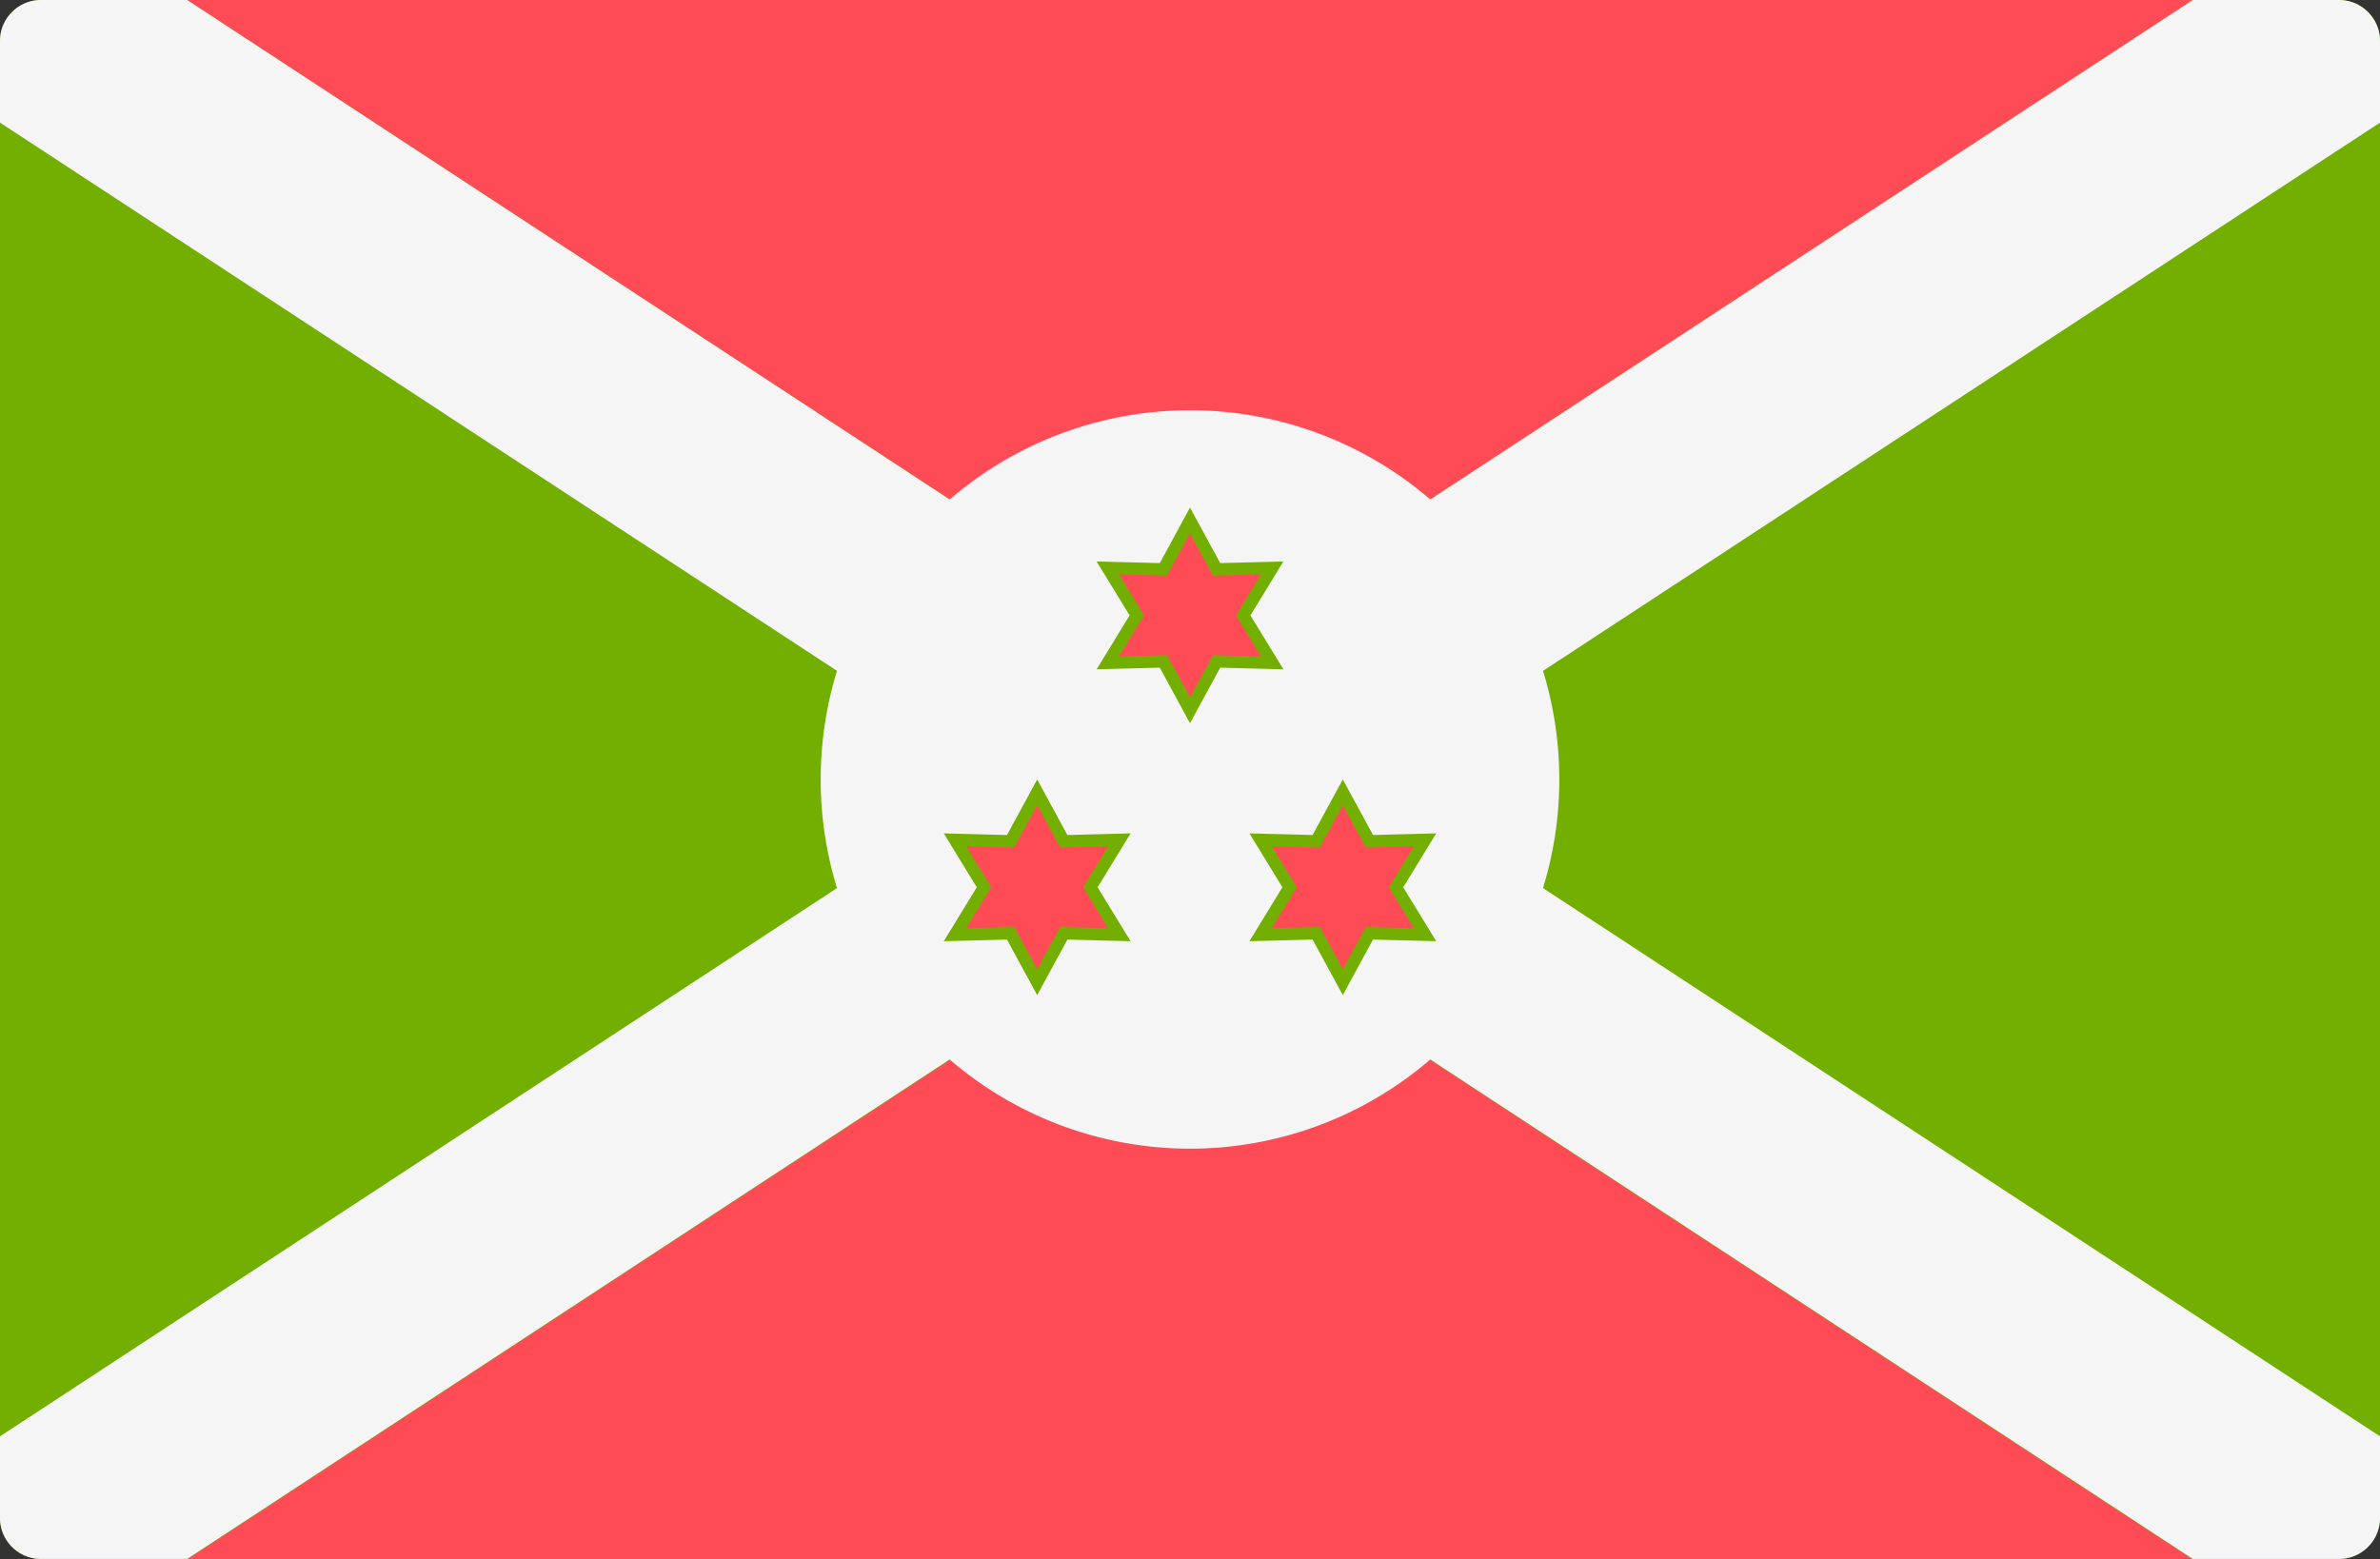 <svg xmlns="http://www.w3.org/2000/svg" width="512" height="335.55" viewBox="0 0 512 335.55"><rect x="0" y="0" width="512" height="335.55" fill="#333333" stroke="none"/><g transform="translate(0 -88.225)"><path d="M503.172,88.225H8.828A8.829,8.829,0,0,0,0,97.053V414.845a8.829,8.829,0,0,0,8.828,8.828H503.173A8.829,8.829,0,0,0,512,414.845V97.053A8.83,8.83,0,0,0,503.172,88.225Z" fill="#73af00"/><path d="M40.266,88.225,256,229.568,471.733,88.225Z" fill="#ff4b55"/><path d="M471.733,423.775,256,282.432,40.266,423.775Z" fill="#ff4b55"/><path d="M512,97.053a8.829,8.829,0,0,0-8.828-8.828H471.734L307.7,195.7a79.208,79.208,0,0,0-103.392,0L40.266,88.225H8.828A8.829,8.829,0,0,0,0,97.053v17.554L180.058,232.575a79.647,79.647,0,0,0,0,46.748L0,397.292v17.554a8.829,8.829,0,0,0,8.828,8.828H40.266L204.3,316.2a79.205,79.205,0,0,0,103.392,0L471.732,423.674H503.17A8.829,8.829,0,0,0,512,414.846V397.292L331.941,279.324a79.647,79.647,0,0,0,0-46.748L512,114.608V97.053Z" fill="#f5f5f5"/><path d="M250.28,230.545l-11.97.31,6.25-10.216-6.25-10.215,11.97.31L256,200.209l5.721,10.525,11.97-.31-6.251,10.215,6.251,10.216-11.97-.31L256,241.07Z" fill="#ff4b55"/><path d="M256,202.984l4.943,9.092,10.346-.265-5.4,8.828,5.4,8.828-10.346-.265L256,238.294l-4.943-9.092-10.346.265,5.4-8.828-5.4-8.828,10.346.265L256,202.984m0-5.544-2.327,4.279-4.169,7.669-8.726-.224-4.869-.125,2.542,4.156,4.557,7.445-4.557,7.445-2.542,4.156,4.869-.125,8.726-.224,4.169,7.669L256,243.84l2.327-4.279,4.169-7.669,8.726.224,4.87.125-2.542-4.156-4.557-7.445,4.557-7.445,2.542-4.156-4.87.125-8.726.224-4.169-7.669L256,197.44Z" fill="#73af00"/><path d="M217.406,289.054l-11.97.311,6.25-10.216-6.25-10.215,11.97.31,5.72-10.526,5.72,10.526,11.969-.31-6.25,10.215,6.25,10.216-11.969-.311-5.72,10.525Z" fill="#ff4b55"/><path d="M223.126,261.494l4.943,9.092,10.346-.265-5.4,8.828,5.4,8.828-10.346-.265-4.943,9.092-4.943-9.092-10.346.265,5.4-8.828-5.4-8.828,10.346.265,4.943-9.092m0-5.545-2.327,4.279L216.63,267.9l-8.726-.224-4.87-.125,2.542,4.156,4.557,7.445-4.557,7.445-2.542,4.156,4.87-.125,8.726-.224,4.169,7.669,2.327,4.279,2.327-4.279,4.169-7.669,8.726.224,4.87.125-2.542-4.156-4.557-7.445,4.557-7.445,2.542-4.156-4.87.125-8.726.224-4.169-7.669-2.327-4.279Z" fill="#73af00"/><path d="M283.154,289.054l-11.97.311,6.25-10.216-6.25-10.215,11.97.31,5.719-10.526,5.721,10.526,11.97-.31-6.25,10.215,6.25,10.216-11.97-.311-5.721,10.525Z" fill="#ff4b55"/><path d="M288.873,261.494l4.943,9.092,10.346-.265-5.4,8.828,5.4,8.828-10.346-.265-4.943,9.092-4.943-9.092-10.346.265,5.4-8.828-5.4-8.828,10.346.265,4.943-9.092m0-5.545-2.327,4.279-4.169,7.669-8.726-.224-4.87-.125,2.542,4.156,4.557,7.445-4.557,7.445-2.542,4.156,4.87-.125,8.726-.224,4.169,7.669,2.327,4.279,2.327-4.279,4.169-7.669,8.726.224,4.87.125-2.542-4.156-4.557-7.445,4.557-7.445,2.542-4.156-4.87.125-8.726.224-4.169-7.669-2.327-4.279Z" fill="#73af00"/></g></svg>
